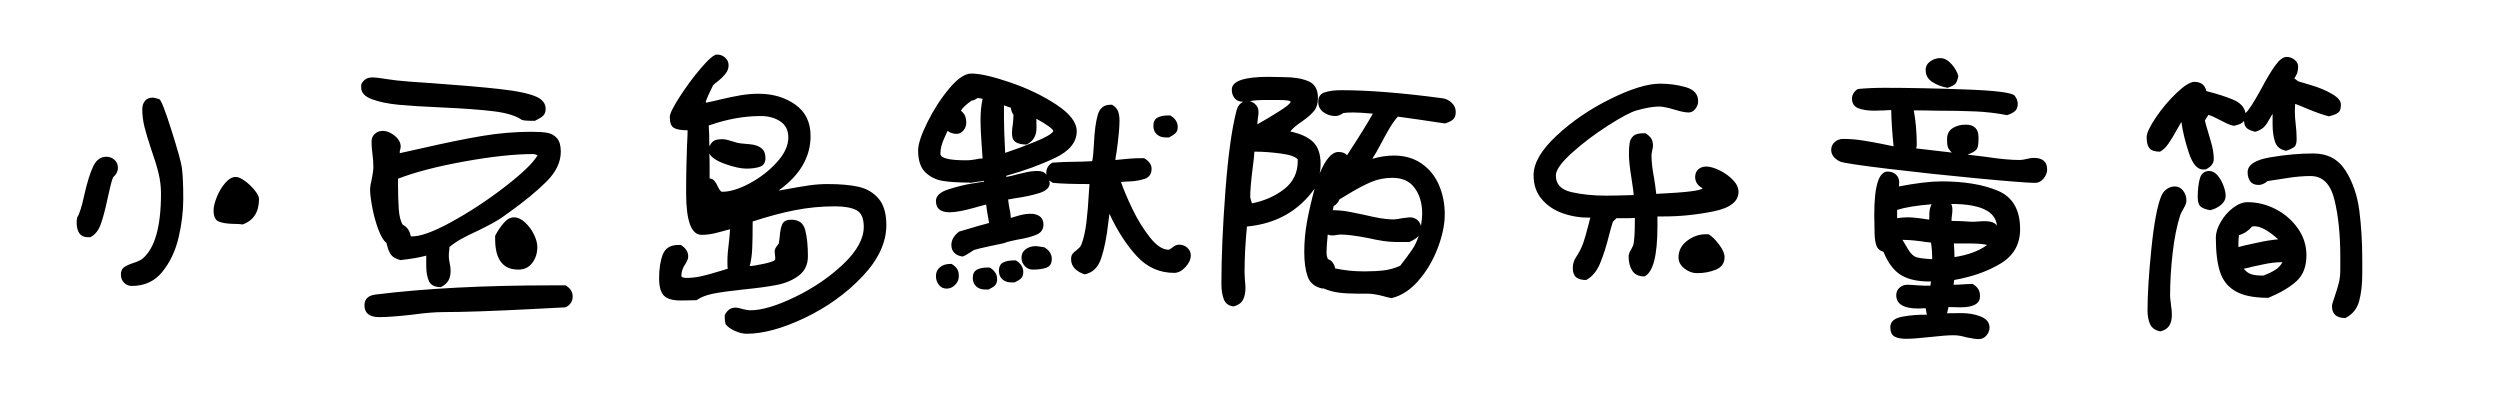 <svg viewBox="0 0 505 80" xmlns="http://www.w3.org/2000/svg"><path d="M26.64 57.76q3.84 0 6.15-2.85 2.31-2.85 3.27-6.87t.96-7.86q0-4.32-.3-6.42-.24-1.62-2.13-7.59t-2.43-6.15q-.24-.06-.66-.18-.42-.12-.66-.12-1.02 0-1.56.66t-.54 1.68q0 1.8.45 3.6t1.35 4.5q.96 2.7 1.47 4.77.51 2.07.51 4.17 0 10.02-3.72 13.14-.6.48-1.92.9-1.26.42-1.86.87-.6.45-.6 1.47 0 .96.63 1.62.63.66 1.59.66zm-8.88-9.84h.48q1.44-.72 2.13-2.67t1.41-5.37q.12-.42.42-1.83.3-1.41.66-2.25.96-.84.96-1.92 0-.96-.69-1.59-.69-.63-1.65-.63-1.74 0-2.67 1.98-.93 1.98-1.77 5.7-.78 3.6-1.44 4.56-.12.6-.12.96 0 3.06 2.28 3.06zm31.26-2.58q3.3-1.2 3.3-5.16 0-.66-.87-1.74t-1.98-1.89q-1.11-.81-1.83-.81-1.08 0-2.13 1.2-1.05 1.2-1.71 2.85-.66 1.65-.66 2.67 0 1.8.96 2.25.96.45 2.94.51 1.38 0 1.98.12zm56.4-21.12q-1.8-1.26-5.67-1.74T89.1 21.7q-5.4-.24-8.58-.54-3.18-.3-5.37-1.11t-2.19-2.37v-.6q.66-1.44 2.22-1.44.96 0 3.12.36l1.74.24q2.1.24 6.9.54 8.52.6 13.95 1.2t7.59 1.62q1.74.84 1.74 2.4 0 .9-.51 1.38-.51.48-1.65 1.02h-.9q-1.14 0-1.74-.18zm-24.66 6.72l4.32-.96q7.32-1.68 12.33-2.52 5.01-.84 9.99-.84 1.98 0 3.15.21t1.95 1.08q.78.87.78 2.73 0 3.18-2.94 6.09-2.94 2.91-7.56 6.21-.3.24-.63.45-.33.21-.63.45-1.5 1.08-4.98 2.76-1.98.9-3.33 1.65-1.35.75-2.43 1.65 0 .42-.06.84t-.06.84q0 .54.06.93t.12.69q.18.72.18 1.5 0 1.2-.45 1.98T89.04 58q-1.8 0-2.37-1.17-.57-1.17-.57-3.21v-1.98q-1.98.54-5.22.9-1.38-.36-1.92-1.11-.54-.75-.9-2.37-.84-.6-1.62-2.67-.78-2.07-1.23-4.44-.45-2.37-.45-3.63 0-.84.36-2.28.06-.3.18-1.02t.12-1.26q0-1.32-.18-2.64-.06-.42-.12-1.05-.06-.63-.06-1.53t.66-1.5q.66-.6 1.56-.6 1.26 0 2.46.99t1.2 2.19q0 .3-.12.66-.12.36-.06.66zm2.22 16.8q2.58.18 8.16-2.88t10.83-7.11q5.25-4.05 6.63-6.39-.12-.06-.42-.15t-.48-.09q-5.64 0-13.92 1.5-8.28 1.5-13.38 3.48v1.08q0 2.88.15 5.04t.81 3.18q1.32.66 1.62 2.34zm20.82-3.84q1.14 0 2.25 1.02t1.8 2.43q.69 1.41.69 2.55 0 1.86-1.02 3.21-1.02 1.35-2.82 1.35-4.68 0-4.68-6.18v-.66q.72-1.38 1.71-2.55t2.07-1.17zm10.44 13.74q1.44.84 1.44 2.28 0 .72-.39 1.29-.39.57-1.05.87l-6.96.36q-11.76.6-17.64.6-2.58 0-6.48.54-4.32.48-6.54.48-3 0-3-2.4 0-1.86 2.22-2.16 14.94-1.86 35.88-1.86h2.52zm52.98-20.46q3.66 0 6.15.54t4.08 2.37q1.59 1.83 1.59 5.37 0 5.28-4.83 10.38-4.83 5.1-11.58 8.34t-11.85 3.24q-1.02 0-2.31-.57t-1.89-1.35q-.18-.6-.18-1.26v-.6q.78-1.5 2.1-1.5.66 0 1.56.3.96.24 1.5.24 3.48 0 9.06-2.7t9.72-6.63q4.14-3.93 4.14-7.53 0-2.58-1.47-3.36-1.47-.78-4.35-.78-4.14 0-8.1.78t-8.52 2.28q0 3.3-.09 5.4-.09 2.1-.51 3.6.78 0 2.97-.48 2.19-.48 2.19-.9 0-.54-.06-.9t-.06-.66q0-.36.18-.69.18-.33.66-.93l.18-1.32q.12-1.74.54-2.61.42-.87 1.8-.87 2.28 0 2.82 2.1t.54 5.28q0 2.52-1.83 3.9t-4.41 1.89q-2.58.51-6.84.93-3.96.42-6.06.84-2.1.42-3.36 1.32l-3.18.06q-2.46 0-3.42-.99t-.96-3.51q0-2.88.75-4.8t3.15-1.92h.48q1.5.9 1.5 2.34 0 .6-.54 1.44-.84 1.2-.84 2.46 0 .24.36.33.36.09.6.09 1.5 0 3-.33t3.84-1.05l1.56-.48q-.06-.48-.06-1.44 0-1.68.3-3.9.12-.84.24-2.64-.54.12-2.34.63-1.8.51-3.42.51-3.12 0-3.12-8.46 0-3.18.06-5.55.06-2.37.12-3.99.12-2.16.12-3.12-1.92 0-2.76-.48-.84-.48-.84-2.22 0-.96 2.01-4.08t4.32-5.82q2.31-2.7 3.21-2.7.96 0 1.65.63t.69 1.53q0 .96-.66 1.77t-1.44 1.41q-.78.6-1.02.84-1.02 1.98-1.5 3.36l.06.18q1.8-.36 2.7-.6 2.52-.6 4.32-.9 1.8-.3 3.6-.3 4.32 0 7.41 2.19t3.09 6.33q0 6.42-6.48 11.04l1.38-.24q2.94-.54 4.8-.81 1.86-.27 3.78-.27zM142.2 20.86h-.06q0 .06.06.06v-.06zm11.46 2.58q-5.1 0-10.5 1.92.12 1.38.12 4.2.48-.9 1.02-1.17.54-.27 1.62-.27.54 0 1.17.18.63.18.81.24 1.08.36 1.68.42.42.06 1.89.18t2.31.78q.84.66.84 1.98 0 1.38-1.08 1.77-1.08.39-2.76.39-1.68 0-4.29-.93-2.61-.93-3.21-2.13.06.84.06 2.52v2.52q.6.06.96.48t.72 1.2q.48 1.02.84 1.02 2.4 0 5.58-1.71t5.49-4.26q2.31-2.55 2.31-5.01 0-2.16-1.62-3.24t-3.96-1.08zm84.54 25.98q.96 0 1.65.63t.69 1.53q0 1.2-1.08 2.37-1.08 1.17-2.28 1.17-4.44 0-7.56-3.39-3.12-3.39-5.52-8.55l-.24 1.92q-.48 4.26-1.41 7.05-.93 2.79-3.33 3.27-1.2-.36-1.98-1.14-.78-.78-.78-1.92 0-.66.27-1.05t.81-.75q.3-.24.57-.51.27-.27.45-.69.66-1.74.99-4.41.33-2.67.51-6.15l.12-1.62q-4.92 0-7.38-.24l-.78-.48q.12.36.12.54 0 1.32-2.04 1.98-2.04.66-5.04 1.08l-1.32.24.18 1.32q.3 1.2.36 2.4.36-.12 1.62-.48 1.26-.36 2.4-.36t1.86.54q.72.54.72 1.62 0 1.44-1.35 2.04-1.35.6-3.87 1.02-.3.06-1.26.27-.96.21-1.5.45-1.14.24-3.12.66-1.98.42-2.94.72-.42.24-1.08.69-.66.45-1.2.63-1.02-.12-1.65-.72-.63-.6-.63-1.62 0-1.5 1.56-2.7 4.62-1.38 6.06-1.74-.48-2.58-.6-3.72-1.68.42-2.22.6-3.36.96-5.16.96-2.76 0-2.76-2.28 0-1.56 2.58-2.37t4.62-1.14q2.04-.33 2.46-.39h.06v-.18q-.54.12-1.62.24l-1.2.18-.12-.06q-3.3 0-5.37-.33-2.07-.33-3.54-1.74-1.47-1.41-1.47-4.41 0-1.92 1.89-5.73 1.89-3.81 4.41-6.81 2.52-3 4.44-3 2.64 0 7.89 1.8t9.33 4.5q4.08 2.7 4.08 5.34 0 3.3-4.32 5.37-4.32 2.07-9.9 3.63v.24q1.02-.18 2.28-.54.3-.06 1.56-.36t2.4-.3q.66 0 1.08.15.42.15.78.57-.12-.78.21-1.41.33-.63.99-.99 2.28-.18 4.38-.18 1.26 0 3.66-.12.24-.96.36-3.66.18-3.72.78-5.73.6-2.01 2.52-2.01h.36q.9.54 1.2 1.29.3.75.3 1.95 0 2.04-.6 6.36-.12.48-.24 1.56 3.24-.36 4.8-.36h1.02q1.5.9 1.5 2.1 0 1.62-1.41 2.07-1.41.45-2.85.51-1.44.06-1.92.12.78 2.28 2.31 5.46t3.51 5.7q1.98 2.52 3.78 2.52.24 0 .87-.51t1.29-.51zm-43.08-17.04q.66 0 1.11-.06.45-.06.81-.12.24-.06.6-.12t.84-.06l-.18-2.64q-.24-3.36-.24-4.98 0-2.52.42-4.44l-.96-.18q-.84.54-1.26.54-1.68 1.2-2.16 2.04.6.48.84 1.05.24.57.24 1.41t-.57 1.53q-.57.69-1.41.69-.96 0-1.8-.6-.12.3-.57 1.26-.45.96-.66 1.77-.21.81-.21 1.59 0 1.32 5.16 1.32zm9.06-10.62l-1.38-.48v2.52q0 2.4.24 7.08 2.88-.96 6.06-2.25 3.18-1.29 3.66-2.13-.06-.66-3.42-2.52 0 .42.03 1.68t-.45 2.13q-.48.87-1.56 1.41-1.38 0-2.16-.48-.78-.48-.78-1.8 0-.96.18-1.86.12-1.2.12-1.86-.42-.6-.54-1.44zm31.26 6q-1.08 0-1.77-.63t-.69-1.71q0-1.2.81-1.65.81-.45 2.19-.45h.42q1.5.9 1.5 2.34 0 .78-.42 1.2-.42.42-1.32.9h-.72zm-24.48 22.2q1.5.9 1.5 2.34 0 1.38-1.08 1.77-1.08.39-2.76.39-.96 0-1.62-.72-.66-.72-.66-1.68 0-1.08.84-1.71.84-.63 1.98-.63.36 0 .9.09l.9.15zm-5.76 2.64q1.5.9 1.5 2.34 0 .84-.42 1.26-.42.42-1.32.84h-.72q-1.08 0-1.77-.63t-.69-1.71q0-1.2.81-1.65.81-.45 2.19-.45h.42zm-12.96.72q.78.48 1.11 1.02.33.54.33 1.44 0 1.02-.75 1.77t-1.71.75q-.96 0-1.56-.75-.6-.75-.6-1.77 0-1.14.81-1.8.81-.66 2.01-.66h.36zm7.68.72q1.5.9 1.5 2.34 0 .84-.42 1.26-.42.42-1.32.84h-.72q-1.08 0-1.77-.63t-.69-1.71q0-1.2.81-1.65.81-.45 2.19-.45h.42zm70.98-35.82q8.28 0 20.4 1.62 1.08.12 1.92.9.84.78.84 1.86 0 1.02-.51 1.5t-1.65.84q-6.36-.96-9.54-1.38-.9 1.02-1.71 2.4-.81 1.38-1.53 2.76-1.2 2.28-1.92 3.36 2.28-.66 4.38-.66 3.24 0 5.58 1.62t3.51 4.35q1.17 2.73 1.17 5.91 0 3.06-1.41 6.78t-3.87 6.57q-2.46 2.85-5.46 3.57-1.02-.18-1.74-.42-1.92-.48-3.06-.48h-2.04q-2.16 0-3.81-.21t-3.15-.87l-.12.06q-2.34-.48-3.03-2.43-.69-1.95-.69-4.95 0-3.06.54-6.06.54-3 1.56-6.78-4.86 6.84-13.68 7.68-.48 4.92-.48 9.24l.06 1.44q.12 1.08.12 1.68 0 1.5-.51 2.46t-1.89 1.32q-1.5-.18-1.98-1.47t-.48-3.09q0-8.04.81-18.78.81-10.74 2.25-16.26.3-1.2 1.32-1.74-1.08 0-1.68-.69-.6-.69-.6-1.77 0-2.58 7.38-2.58l3.12.06q3 0 4.95.81 1.95.81 1.95 3.39 0 1.62-.75 2.58t-2.37 2.1q-1.8 1.2-2.46 2.1 3.12.66 4.62 2.13 1.5 1.47 1.5 4.47 0 .96-.18 1.86 1.8-4.32 3.78-4.32 1.2 0 1.74.66 3.6-5.52 5.22-8.4-2.64-.24-3.96-.24-1.38 0-2.04.12-.84.6-1.56.6-1.38 0-2.43-.78-1.05-.78-1.05-2.1 0-1.5 1.35-1.92 1.35-.42 3.27-.42zm-12.72 1.98h-2.52q-2.16 0-3.18.24.78.24 1.26.81.48.57.48 1.35 0 .42-.12 1.26-.12.84-.12 1.26 1.92-1.08 4.32-2.58 2.4-1.5 2.4-1.98 0-.36-2.52-.36zm-5.28 20.88q3.84-.78 6.54-2.91t2.7-5.61v-.36q-.72-.84-3.51-1.2t-4.89-.36h-.36q-.06 1.14-.18 1.98-.12.84-.18 1.44-.48 3.84-.48 5.76.06.36.18.72l.18.54zm28.38-5.16q-2.34 0-4.38.87t-4.98 2.67l-1.38.84q-.24.78-1.14 1.32l-.18.84q1.86 0 3.84.42 1.98.42 2.34.48 2.04.48 3.42.72t2.76.24q.54 0 1.62-.24 1.44-.18 1.56-.18.84 0 1.44.45t.84 1.29q.24-1.68.24-2.46 0-3.12-1.5-5.19-1.5-2.07-4.5-2.07zm-5.7 18.9q2.34 0 4.02-.21 1.68-.21 3.24-.93 1.68-2.16 2.46-3.33t1.26-2.67q-.48.48-1.08.81-.6.33-.78.39h-2.82q-2.1 0-5.46-.78-3.72-.72-5.52-.72-.48 0-.93.09-.45.09-.87.09t-.9-.18q-.24 2.4-.24 3.6 0 .84.3 1.38.6.18.96.69t.48 1.17q2.76.6 5.88.6zm69.06-21.18q1.14 0 2.73.78t2.7 1.95q1.11 1.17 1.11 2.37 0 2.94-5.07 3.96t-9.99 1.02h-1.32v1.98q0 8.94-2.64 10.14-1.68 0-2.43-1.14-.75-1.14-.75-2.88 0-.54.36-1.17.36-.63.54-1.05.36-.96.36-5.28v-.3q-.6.06-1.86.06h-1.86l-.72.72q-.36 1.08-.72 2.52-.9 3.6-1.89 5.94-.99 2.34-2.79 3.3-1.38 0-2.04-.57-.66-.57-.66-1.89 0-1.14.66-2.16.96-1.44 1.44-2.82t1.02-3.54l.42-1.62q-2.82.06-5.46-.84-2.64-.9-4.32-2.85-1.68-1.95-1.68-4.89 0-3.66 4.68-8.01t10.89-7.41q6.21-3.06 9.99-3.06 2.76 0 5.22.72t2.46 2.82q0 .84-.57 1.56-.57.72-1.35.72-1.02 0-2.94-.6-2.04-.6-3-.6-1.8 0-4.56.78-1.74.48-5.82 3.09t-7.29 5.52q-3.21 2.91-3.21 4.53 0 2.64 3.12 3.36 3.12.72 7.02.72 1.86 0 5.58-.12-.06-.9-.24-2.01-.18-1.11-.24-1.59-.48-3-.48-4.62 0-1.5.15-2.34.15-.84.75-1.38.6-.54 1.98-.54h.48q.78.48 1.14 1.05.36.57.36 1.47 0 .3-.15.93-.15.63-.15.99 0 1.92.54 4.74.18 1.02.42 3.06 9-.42 9.36-1.14-1.5-.78-1.5-2.28 0-.96.63-1.53.63-.57 1.59-.57zm.48 13.68q1.02.6 2.13 2.07 1.11 1.47 1.11 2.55 0 1.8-1.74 2.52t-3.84.72q-1.32 0-2.52-.93t-1.2-2.25q0-2.04 1.74-3.36 1.74-1.32 3.78-1.32h.54zm48.3-29.58q-1.74-.3-3.09-1.17-1.35-.87-1.35-2.43 0-1.08.93-1.74.93-.66 2.01-.66 1.2 0 2.28 1.2 1.08 1.2 1.38 2.46-.24 1.14-.6 1.53-.36.39-1.56.81zm17.52 14.16q1.2 0 1.89.57t.69 1.77q0 .96-.72 1.83-.72.87-1.68.87-2.1 0-11.61-.9t-18.21-1.95q-8.7-1.05-9.66-1.47-1.74-.9-1.74-2.34 0-.96.72-1.59.72-.63 1.68-.63 1.98 0 4.05.33t3.84.69q1.77.36 2.31.48-.42-4.14-.48-7.32-.78 0-1.26.06l-2.16.06q-2.04 0-3.27-.51t-1.23-1.95q0-.6.33-1.11.33-.51.87-.81 2.4-.24 5.4-.24 7.14 0 16.26.33 9.12.33 9.96 1.23.66.78.66 1.68 0 .96-.57 1.47t-1.59.81q-3.12-.6-6.33-.75-3.21-.15-8.07-.15-1.5-.06-4.44-.06.6 3.24.6 6.96 0 .24-.12.72l7.2.84q-.66-.66-.81-1.14-.15-.48-.15-1.56 0-1.5 1.11-2.22 1.11-.72 2.67-.72 2.58 0 2.58 2.58 0 1.2-.12 1.77-.12.57-.57.93-.45.36-1.53.78l3.54.42q4.26.66 7.02.66.54 0 1.5-.24.24-.06.6-.12t.84-.06zm-18.78 4.74q6.9 0 11.4 1.89t4.5 7.77q0 4.56-3.93 6.93t-9.39 3.33l-.12.96q.9 0 2.58-.12l1.26-.06q.78.48 1.14 1.05.36.57.36 1.47 0 2.22-3.96 2.22l-2.4-.06-.3 1.26q.3 0 2.67-.03t4.14.69q1.77.72 1.77 2.22 0 .9-.63 1.62-.63.72-1.53.72-.84 0-2.52-.36-1.44-.42-2.52-.42-1.68 0-4.8.36-3.24.36-4.86.36-1.56 0-2.37-.48t-.81-1.86q0-1.68 2.43-2.13 2.43-.45 4.95-.39l-.24-1.32-1.5.06q-4.44 0-4.44-2.7 0-.9.66-1.5t1.56-.6q.66 0 2.1.12 1.74.12 2.58.06l.12-.84q-3.78.06-6-1.26t-3.6-4.74q-1.14-.3-1.47-1.38-.33-1.08-.33-2.58l-.06-3.48q0-8.76 2.7-8.76 1.02 0 1.68.6.66.6.66 1.62l-.06.78q5.34-1.02 8.58-1.02zm11.22 8.94q-.42-4.38-9.24-4.38.24.48.24 1.14 0 .6-.09 1.17t-.09 1.11l2.22.06q1.44.12 2.22.12.42 0 1.02-.06.6-.06 1.26-.06 1.86 0 2.46.9zm-13.2-4.32q-4.5.36-6.96 1.14v1.68q1.08-.18 2.1-.18 1.5 0 4.38.48 0-.3.03-1.29t.45-1.83zm-5.88 7.2q.3.48 1.11 1.86.81 1.38 1.74 1.65.93.27 3.15.39 0-1.86-.24-3.36-1.32-.12-1.86-.24-.42-.06-1.56-.18-1.14-.12-2.1-.12h-.24zm10.5 3.48q4.2-.66 6.6-2.46-1.14-.3-3.78-.3h-2.94q.12 1.8.12 2.76zm50.7-17.7h-.48q-1.74 0-2.85-3.3t-1.53-6.3l-.84 1.44q-1.02 1.86-1.8 2.97t-1.68 1.59q-1.56 0-2.13-.69-.57-.69-.57-2.25 0-1.2 1.86-3.96t4.2-4.98q2.34-2.22 3.6-2.22 1.98 0 2.4 1.86 3.3.84 5.43 1.74t2.49 2.7q.96-.84 3.18-4.92 1.62-3.06 2.85-4.74 1.23-1.68 2.25-1.68.9 0 1.62.57.72.57.72 1.41 0 1.38-.78 2.34l.78.6q.36.12 2.7.81 2.34.69 4.14 1.74 1.8 1.05 1.8 2.13 0 1.14-.42 1.53-.42.39-1.08.6-.66.21-.9.27-1.38-.3-4.32-1.5-1.68-.72-2.52-1.02l-.06 1.32q0 .96.06 1.68t.12 1.2q.18 1.5.18 2.94 0 1.14-.45 1.53-.45.39-1.65.81-1.74-.3-2.25-1.77t-.51-3.69v-2.04l-.06.12-.6 1.02q-.6 1.14-1.17 1.65t-1.65.87q-1.14-.24-1.71-.72-.57-.48-.57-1.5-.24.36-.6.54-.36.18-.78.3-.42.12-.66.18-.66-.12-1.38-.45-.72-.33-1.38-.69-1.56-.84-2.4-1.08l-.72 1.14q.24 1.02.78 2.76.06.3.39 1.35t.48 1.98q.15.93.15 1.71 0 1.32-1.68 2.1zM467.28 31q4.32 0 6.51 3.45 2.19 3.45 2.79 8.07.6 4.62.6 10.14v2.52q0 3.3-.63 5.64t-2.79 3.42q-2.7 0-2.7-2.4 0-.42.54-1.92.54-1.56.84-2.76.3-1.2.3-2.64v-2.7q0-6.6-1.17-11.43t-4.83-4.83q-1.92 0-4.23.33-2.31.33-4.47.69-.9.78-1.8.78-1.14 0-1.68-.72t-.54-1.86q0-2.22 4.56-3 4.56-.78 8.7-.78zm-17.7 8.52q0 1.08-.93 1.86t-2.19 1.08q-1.38-.24-1.95-.75-.57-.51-.57-1.89 0-2.16.42-3.72t1.92-1.56q.9 0 1.65.87.75.87 1.2 2.07.45 1.2.45 2.04zm-10.26-1.86q1.02 0 1.68.87.66.87.66 1.95 0 .54-.3 1.11-.3.57-.36.69-.48.84-.6 1.2-1.02 3.18-1.53 7.65-.51 4.47-.51 8.61 0 .48.09 1.05.09.57.09.87.18 1.02.18 1.92 0 1.38-.54 2.22-.54.84-1.8 1.14-1.5-.3-2.04-1.41-.54-1.11-.54-2.91 0-4.74.78-12.39t1.98-10.59q.36-.9 1.11-1.44.75-.54 1.65-.54zm14.7 3.18q2.94 0 5.67 1.41t4.47 3.87q1.74 2.46 1.74 5.46 0 3.36-1.98 5.19-1.98 1.83-5.7 3.39-4.32 0-6.63-1.32-2.31-1.32-3.15-3.93-.84-2.61-.84-6.93 0-1.44.99-3.15t2.49-2.85q1.5-1.14 2.94-1.14zm-1.86 8.04v1.02l1.44-.36q.36-.06 2.49-.54 2.13-.48 4.11-.66-2.94-2.64-4.8-2.64l-.48.06q-1.14 1.32-2.64 1.74-.12.96-.12 1.38zm5.1 6.78q1.38-.54 2.34-1.14.96-.6 1.44-1.56-1.8 0-3.75.42t-2.25.48q-.6.18-1.8.42.66.84 1.5 1.11.84.27 2.1.27h.42z"/></svg>
